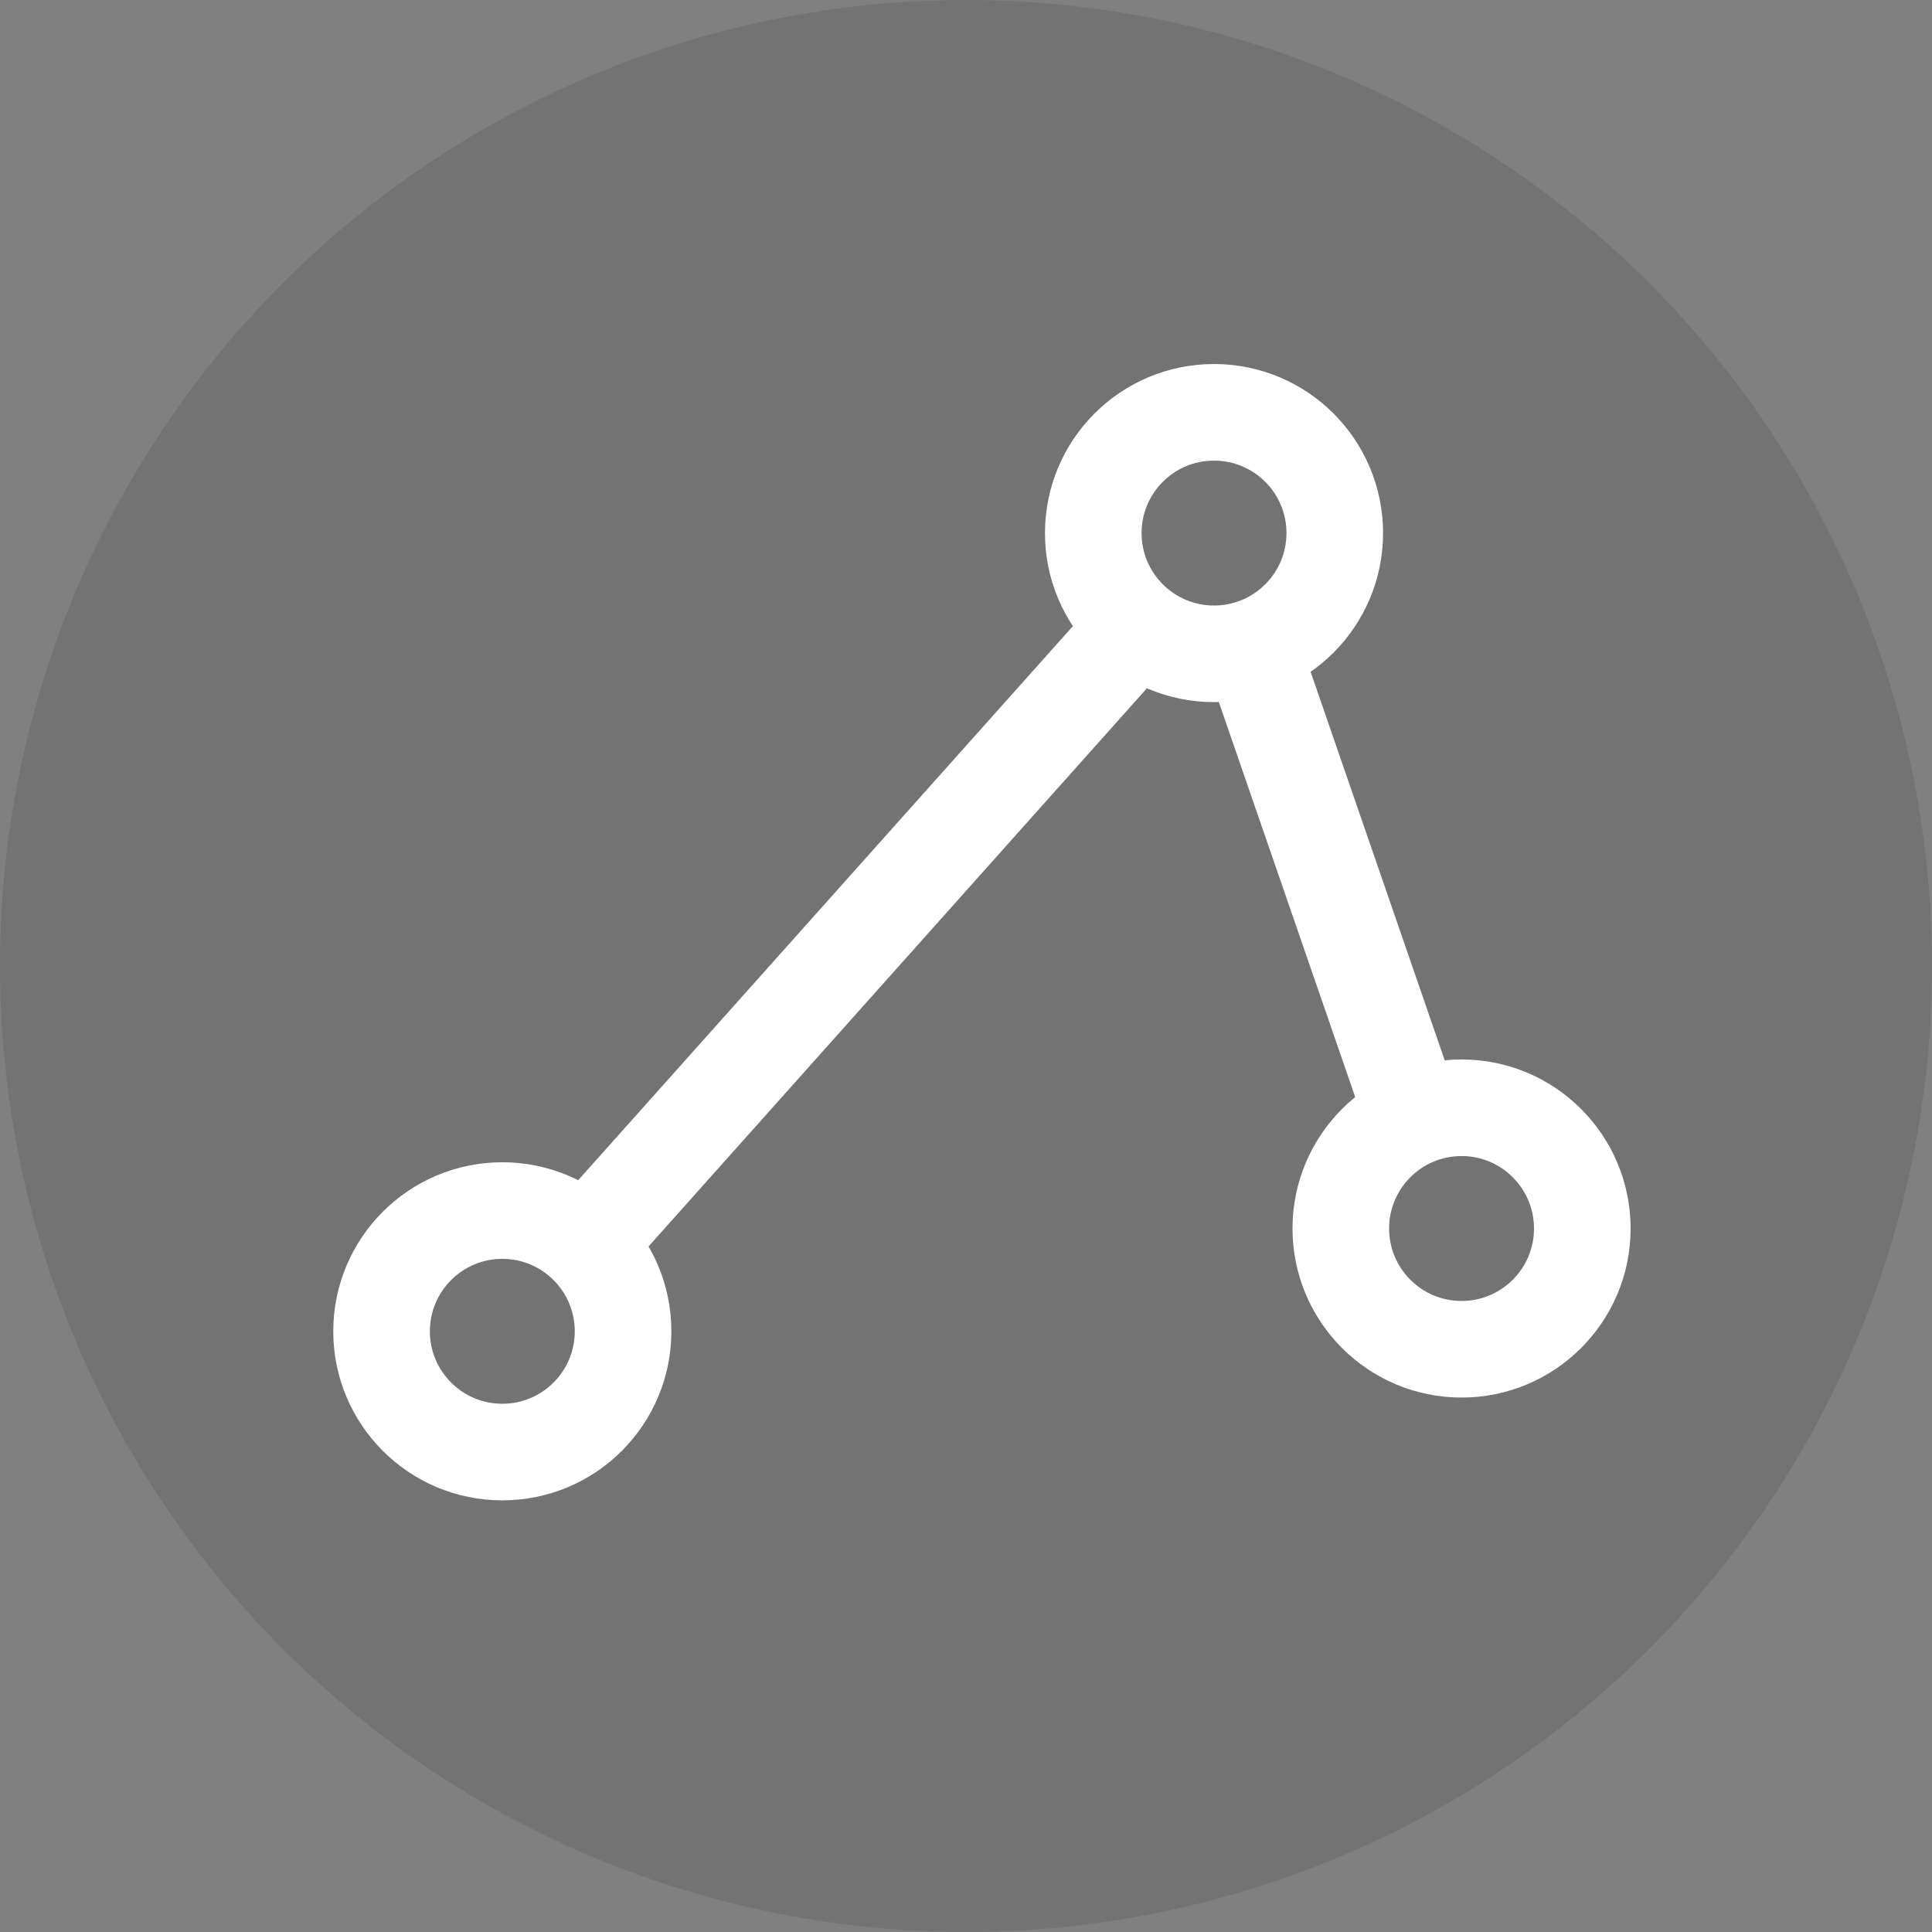 <?xml version="1.0" encoding="UTF-8" standalone="no"?>
<svg id="ic_ruler_route" width="40" height="40" viewBox="0 0 24 24" version="1.1"
  xmlns="http://www.w3.org/2000/svg"
  xmlns:svg="http://www.w3.org/2000/svg">
  <rect x="0" y="0" width="24" height="24" fill="#808080" stroke="none"/>
  <circle cx="12" cy="12" r="12" fill="#000" fill-opacity="0.1" fill-rule="nonzero"/>
  <g fill="none" stroke="#FFF" stroke-width="1.2" stoke-opacity="1">
    <circle cx="15.081" cy="6.622" r="1.5" />
    <circle cx="18.156" cy="15.261" r="1.5" />
    <circle cx="6.24" cy="16.538" r="1.5" />
    <path d="M 7.301,15.429 14.284,7.608" />
    <path d="m 15.495,7.908 2.15,6.228" />
  </g>
</svg>

